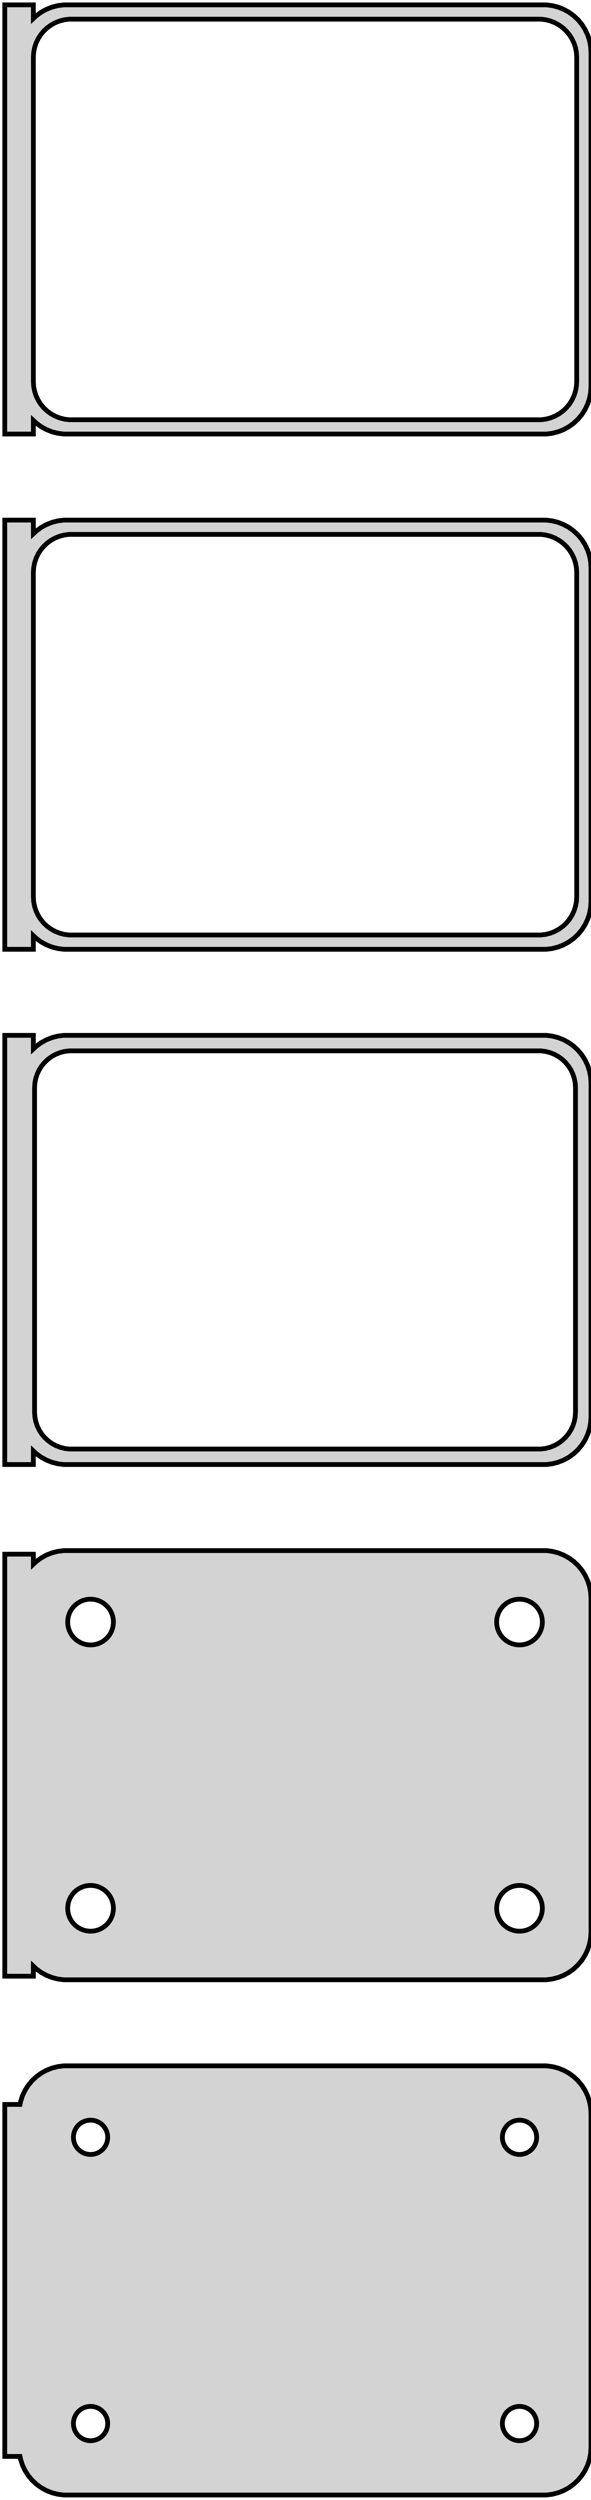 <?xml version="1.0" standalone="no"?>
<!DOCTYPE svg PUBLIC "-//W3C//DTD SVG 1.1//EN" "http://www.w3.org/Graphics/SVG/1.1/DTD/svg11.dtd">
<svg width="62mm" height="262mm" viewBox="-32 -455 62 262" xmlns="http://www.w3.org/2000/svg" version="1.1">
<title>OpenSCAD Model</title>
<path d="
M -28.5,-410.941 L -28.187,-410.647 L -27.679,-410.278 L -27.129,-409.976 L -26.545,-409.745 L -25.937,-409.589
 L -25.314,-409.51 L 25.314,-409.51 L 25.937,-409.589 L 26.545,-409.745 L 27.129,-409.976 L 27.679,-410.278
 L 28.187,-410.647 L 28.645,-411.077 L 29.045,-411.561 L 29.381,-412.091 L 29.649,-412.659 L 29.843,-413.257
 L 29.961,-413.873 L 30,-414.5 L 30,-449.5 L 29.961,-450.127 L 29.843,-450.743 L 29.649,-451.341
 L 29.381,-451.909 L 29.045,-452.439 L 28.645,-452.923 L 28.187,-453.353 L 27.679,-453.722 L 27.129,-454.024
 L 26.545,-454.255 L 25.937,-454.411 L 25.314,-454.49 L -25.314,-454.49 L -25.937,-454.411 L -26.545,-454.255
 L -27.129,-454.024 L -27.679,-453.722 L -28.187,-453.353 L -28.5,-453.059 L -28.5,-454.49 L -31.5,-454.49
 L -31.5,-409.51 L -28.5,-409.51 z
M -24.751,-411.008 L -25.25,-411.071 L -25.736,-411.196 L -26.203,-411.381 L -26.643,-411.623 L -27.05,-411.918
 L -27.416,-412.262 L -27.736,-412.649 L -28.005,-413.073 L -28.219,-413.528 L -28.374,-414.005 L -28.468,-414.499
 L -28.5,-415 L -28.5,-449 L -28.468,-449.501 L -28.374,-449.995 L -28.219,-450.472 L -28.005,-450.927
 L -27.736,-451.351 L -27.416,-451.738 L -27.05,-452.082 L -26.643,-452.377 L -26.203,-452.619 L -25.736,-452.804
 L -25.25,-452.929 L -24.751,-452.992 L 24.751,-452.992 L 25.25,-452.929 L 25.736,-452.804 L 26.203,-452.619
 L 26.643,-452.377 L 27.05,-452.082 L 27.416,-451.738 L 27.736,-451.351 L 28.005,-450.927 L 28.219,-450.472
 L 28.374,-449.995 L 28.468,-449.501 L 28.5,-449 L 28.5,-415 L 28.468,-414.499 L 28.374,-414.005
 L 28.219,-413.528 L 28.005,-413.073 L 27.736,-412.649 L 27.416,-412.262 L 27.05,-411.918 L 26.643,-411.623
 L 26.203,-411.381 L 25.736,-411.196 L 25.25,-411.071 L 24.751,-411.008 z
M -28.5,-356.941 L -28.187,-356.647 L -27.679,-356.278 L -27.129,-355.976 L -26.545,-355.745 L -25.937,-355.589
 L -25.314,-355.51 L 25.314,-355.51 L 25.937,-355.589 L 26.545,-355.745 L 27.129,-355.976 L 27.679,-356.278
 L 28.187,-356.647 L 28.645,-357.077 L 29.045,-357.561 L 29.381,-358.091 L 29.649,-358.659 L 29.843,-359.257
 L 29.961,-359.873 L 30,-360.5 L 30,-395.5 L 29.961,-396.127 L 29.843,-396.743 L 29.649,-397.341
 L 29.381,-397.909 L 29.045,-398.439 L 28.645,-398.923 L 28.187,-399.353 L 27.679,-399.722 L 27.129,-400.024
 L 26.545,-400.255 L 25.937,-400.411 L 25.314,-400.49 L -25.314,-400.49 L -25.937,-400.411 L -26.545,-400.255
 L -27.129,-400.024 L -27.679,-399.722 L -28.187,-399.353 L -28.5,-399.059 L -28.5,-400.49 L -31.5,-400.49
 L -31.5,-355.51 L -28.5,-355.51 z
M -24.751,-357.008 L -25.25,-357.071 L -25.736,-357.196 L -26.203,-357.381 L -26.643,-357.623 L -27.05,-357.918
 L -27.416,-358.262 L -27.736,-358.649 L -28.005,-359.073 L -28.219,-359.528 L -28.374,-360.005 L -28.468,-360.499
 L -28.5,-361 L -28.5,-395 L -28.468,-395.501 L -28.374,-395.995 L -28.219,-396.472 L -28.005,-396.927
 L -27.736,-397.351 L -27.416,-397.738 L -27.05,-398.082 L -26.643,-398.377 L -26.203,-398.619 L -25.736,-398.804
 L -25.25,-398.929 L -24.751,-398.992 L 24.751,-398.992 L 25.25,-398.929 L 25.736,-398.804 L 26.203,-398.619
 L 26.643,-398.377 L 27.05,-398.082 L 27.416,-397.738 L 27.736,-397.351 L 28.005,-396.927 L 28.219,-396.472
 L 28.374,-395.995 L 28.468,-395.501 L 28.5,-395 L 28.5,-361 L 28.468,-360.499 L 28.374,-360.005
 L 28.219,-359.528 L 28.005,-359.073 L 27.736,-358.649 L 27.416,-358.262 L 27.05,-357.918 L 26.643,-357.623
 L 26.203,-357.381 L 25.736,-357.196 L 25.25,-357.071 L 24.751,-357.008 z
M -28.5,-302.941 L -28.187,-302.647 L -27.679,-302.278 L -27.129,-301.976 L -26.545,-301.745 L -25.937,-301.589
 L -25.314,-301.51 L 25.314,-301.51 L 25.937,-301.589 L 26.545,-301.745 L 27.129,-301.976 L 27.679,-302.278
 L 28.187,-302.647 L 28.645,-303.077 L 29.045,-303.561 L 29.381,-304.091 L 29.649,-304.659 L 29.843,-305.257
 L 29.961,-305.873 L 30,-306.5 L 30,-341.5 L 29.961,-342.127 L 29.843,-342.743 L 29.649,-343.341
 L 29.381,-343.909 L 29.045,-344.439 L 28.645,-344.923 L 28.187,-345.353 L 27.679,-345.722 L 27.129,-346.024
 L 26.545,-346.255 L 25.937,-346.411 L 25.314,-346.49 L -25.314,-346.49 L -25.937,-346.411 L -26.545,-346.255
 L -27.129,-346.024 L -27.679,-345.722 L -28.187,-345.353 L -28.5,-345.059 L -28.5,-346.49 L -31.5,-346.49
 L -31.5,-301.51 L -28.5,-301.51 z
M -24.743,-303.135 L -25.226,-303.196 L -25.697,-303.317 L -26.149,-303.496 L -26.575,-303.73 L -26.968,-304.016
 L -27.323,-304.349 L -27.633,-304.724 L -27.894,-305.134 L -28.101,-305.574 L -28.251,-306.037 L -28.342,-306.515
 L -28.373,-307 L -28.373,-341 L -28.342,-341.485 L -28.251,-341.963 L -28.101,-342.426 L -27.894,-342.866
 L -27.633,-343.276 L -27.323,-343.651 L -26.968,-343.984 L -26.575,-344.27 L -26.149,-344.504 L -25.697,-344.683
 L -25.226,-344.804 L -24.743,-344.865 L 24.743,-344.865 L 25.226,-344.804 L 25.697,-344.683 L 26.149,-344.504
 L 26.575,-344.27 L 26.968,-343.984 L 27.323,-343.651 L 27.633,-343.276 L 27.894,-342.866 L 28.101,-342.426
 L 28.251,-341.963 L 28.342,-341.485 L 28.373,-341 L 28.373,-307 L 28.342,-306.515 L 28.251,-306.037
 L 28.101,-305.574 L 27.894,-305.134 L 27.633,-304.724 L 27.323,-304.349 L 26.968,-304.016 L 26.575,-303.73
 L 26.149,-303.496 L 25.697,-303.317 L 25.226,-303.196 L 24.743,-303.135 z
M 25.937,-247.589 L 26.545,-247.745 L 27.129,-247.976 L 27.679,-248.278 L 28.187,-248.647 L 28.645,-249.077
 L 29.045,-249.561 L 29.381,-250.091 L 29.649,-250.659 L 29.843,-251.257 L 29.961,-251.873 L 30,-252.5
 L 30,-287.5 L 29.961,-288.127 L 29.843,-288.743 L 29.649,-289.341 L 29.381,-289.909 L 29.045,-290.439
 L 28.645,-290.923 L 28.187,-291.353 L 27.679,-291.722 L 27.129,-292.024 L 26.545,-292.255 L 25.937,-292.411
 L 25.314,-292.49 L -25.314,-292.49 L -25.937,-292.411 L -26.545,-292.255 L -27.129,-292.024 L -27.679,-291.722
 L -28.187,-291.353 L -28.5,-291.059 L -28.5,-292.115 L -31.5,-292.115 L -31.5,-247.885 L -28.5,-247.885
 L -28.5,-248.941 L -28.187,-248.647 L -27.679,-248.278 L -27.129,-247.976 L -26.545,-247.745 L -25.937,-247.589
 L -25.314,-247.51 L 25.314,-247.51 z
M -22.651,-282.605 L -22.95,-282.643 L -23.242,-282.717 L -23.522,-282.828 L -23.786,-282.974 L -24.03,-283.151
 L -24.25,-283.357 L -24.442,-283.589 L -24.603,-283.844 L -24.732,-284.117 L -24.825,-284.403 L -24.881,-284.699
 L -24.9,-285 L -24.881,-285.301 L -24.825,-285.597 L -24.732,-285.883 L -24.603,-286.156 L -24.442,-286.411
 L -24.25,-286.643 L -24.03,-286.849 L -23.786,-287.026 L -23.522,-287.172 L -23.242,-287.283 L -22.95,-287.357
 L -22.651,-287.395 L -22.349,-287.395 L -22.05,-287.357 L -21.758,-287.283 L -21.478,-287.172 L -21.214,-287.026
 L -20.97,-286.849 L -20.75,-286.643 L -20.558,-286.411 L -20.397,-286.156 L -20.268,-285.883 L -20.175,-285.597
 L -20.119,-285.301 L -20.1,-285 L -20.119,-284.699 L -20.175,-284.403 L -20.268,-284.117 L -20.397,-283.844
 L -20.558,-283.589 L -20.75,-283.357 L -20.97,-283.151 L -21.214,-282.974 L -21.478,-282.828 L -21.758,-282.717
 L -22.05,-282.643 L -22.349,-282.605 z
M 22.349,-282.605 L 22.05,-282.643 L 21.758,-282.717 L 21.478,-282.828 L 21.214,-282.974 L 20.97,-283.151
 L 20.75,-283.357 L 20.558,-283.589 L 20.397,-283.844 L 20.268,-284.117 L 20.175,-284.403 L 20.119,-284.699
 L 20.1,-285 L 20.119,-285.301 L 20.175,-285.597 L 20.268,-285.883 L 20.397,-286.156 L 20.558,-286.411
 L 20.75,-286.643 L 20.97,-286.849 L 21.214,-287.026 L 21.478,-287.172 L 21.758,-287.283 L 22.05,-287.357
 L 22.349,-287.395 L 22.651,-287.395 L 22.95,-287.357 L 23.242,-287.283 L 23.522,-287.172 L 23.786,-287.026
 L 24.03,-286.849 L 24.25,-286.643 L 24.442,-286.411 L 24.603,-286.156 L 24.732,-285.883 L 24.825,-285.597
 L 24.881,-285.301 L 24.9,-285 L 24.881,-284.699 L 24.825,-284.403 L 24.732,-284.117 L 24.603,-283.844
 L 24.442,-283.589 L 24.25,-283.357 L 24.03,-283.151 L 23.786,-282.974 L 23.522,-282.828 L 23.242,-282.717
 L 22.95,-282.643 L 22.651,-282.605 z
M -22.651,-252.605 L -22.95,-252.643 L -23.242,-252.717 L -23.522,-252.828 L -23.786,-252.974 L -24.03,-253.151
 L -24.25,-253.357 L -24.442,-253.589 L -24.603,-253.844 L -24.732,-254.117 L -24.825,-254.403 L -24.881,-254.699
 L -24.9,-255 L -24.881,-255.301 L -24.825,-255.597 L -24.732,-255.883 L -24.603,-256.156 L -24.442,-256.411
 L -24.25,-256.643 L -24.03,-256.849 L -23.786,-257.026 L -23.522,-257.172 L -23.242,-257.283 L -22.95,-257.357
 L -22.651,-257.395 L -22.349,-257.395 L -22.05,-257.357 L -21.758,-257.283 L -21.478,-257.172 L -21.214,-257.026
 L -20.97,-256.849 L -20.75,-256.643 L -20.558,-256.411 L -20.397,-256.156 L -20.268,-255.883 L -20.175,-255.597
 L -20.119,-255.301 L -20.1,-255 L -20.119,-254.699 L -20.175,-254.403 L -20.268,-254.117 L -20.397,-253.844
 L -20.558,-253.589 L -20.75,-253.357 L -20.97,-253.151 L -21.214,-252.974 L -21.478,-252.828 L -21.758,-252.717
 L -22.05,-252.643 L -22.349,-252.605 z
M 22.349,-252.605 L 22.05,-252.643 L 21.758,-252.717 L 21.478,-252.828 L 21.214,-252.974 L 20.97,-253.151
 L 20.75,-253.357 L 20.558,-253.589 L 20.397,-253.844 L 20.268,-254.117 L 20.175,-254.403 L 20.119,-254.699
 L 20.1,-255 L 20.119,-255.301 L 20.175,-255.597 L 20.268,-255.883 L 20.397,-256.156 L 20.558,-256.411
 L 20.75,-256.643 L 20.97,-256.849 L 21.214,-257.026 L 21.478,-257.172 L 21.758,-257.283 L 22.05,-257.357
 L 22.349,-257.395 L 22.651,-257.395 L 22.95,-257.357 L 23.242,-257.283 L 23.522,-257.172 L 23.786,-257.026
 L 24.03,-256.849 L 24.25,-256.643 L 24.442,-256.411 L 24.603,-256.156 L 24.732,-255.883 L 24.825,-255.597
 L 24.881,-255.301 L 24.9,-255 L 24.881,-254.699 L 24.825,-254.403 L 24.732,-254.117 L 24.603,-253.844
 L 24.442,-253.589 L 24.25,-253.357 L 24.03,-253.151 L 23.786,-252.974 L 23.522,-252.828 L 23.242,-252.717
 L 22.95,-252.643 L 22.651,-252.605 z
M 25.937,-193.589 L 26.545,-193.745 L 27.129,-193.976 L 27.679,-194.278 L 28.187,-194.647 L 28.645,-195.077
 L 29.045,-195.561 L 29.381,-196.091 L 29.649,-196.659 L 29.843,-197.257 L 29.961,-197.873 L 30,-198.5
 L 30,-233.5 L 29.961,-234.127 L 29.843,-234.743 L 29.649,-235.341 L 29.381,-235.909 L 29.045,-236.439
 L 28.645,-236.923 L 28.187,-237.353 L 27.679,-237.722 L 27.129,-238.024 L 26.545,-238.255 L 25.937,-238.411
 L 25.314,-238.49 L -25.314,-238.49 L -25.937,-238.411 L -26.545,-238.255 L -27.129,-238.024 L -27.679,-237.722
 L -28.187,-237.353 L -28.645,-236.923 L -29.045,-236.439 L -29.381,-235.909 L -29.649,-235.341 L -29.843,-234.743
 L -29.9,-234.444 L -31.5,-234.444 L -31.5,-197.556 L -29.9,-197.556 L -29.843,-197.257 L -29.649,-196.659
 L -29.381,-196.091 L -29.045,-195.561 L -28.645,-195.077 L -28.187,-194.647 L -27.679,-194.278 L -27.129,-193.976
 L -26.545,-193.745 L -25.937,-193.589 L -25.314,-193.51 L 25.314,-193.51 z
M -22.613,-229.204 L -22.837,-229.232 L -23.056,-229.288 L -23.266,-229.371 L -23.465,-229.48 L -23.647,-229.613
 L -23.812,-229.768 L -23.956,-229.942 L -24.077,-230.133 L -24.174,-230.337 L -24.243,-230.552 L -24.286,-230.774
 L -24.3,-231 L -24.286,-231.226 L -24.243,-231.448 L -24.174,-231.663 L -24.077,-231.867 L -23.956,-232.058
 L -23.812,-232.232 L -23.647,-232.387 L -23.465,-232.52 L -23.266,-232.629 L -23.056,-232.712 L -22.837,-232.768
 L -22.613,-232.796 L -22.387,-232.796 L -22.163,-232.768 L -21.944,-232.712 L -21.734,-232.629 L -21.535,-232.52
 L -21.353,-232.387 L -21.188,-232.232 L -21.044,-232.058 L -20.923,-231.867 L -20.826,-231.663 L -20.756,-231.448
 L -20.714,-231.226 L -20.7,-231 L -20.714,-230.774 L -20.756,-230.552 L -20.826,-230.337 L -20.923,-230.133
 L -21.044,-229.942 L -21.188,-229.768 L -21.353,-229.613 L -21.535,-229.48 L -21.734,-229.371 L -21.944,-229.288
 L -22.163,-229.232 L -22.387,-229.204 z
M 22.387,-229.204 L 22.163,-229.232 L 21.944,-229.288 L 21.734,-229.371 L 21.535,-229.48 L 21.353,-229.613
 L 21.188,-229.768 L 21.044,-229.942 L 20.923,-230.133 L 20.826,-230.337 L 20.756,-230.552 L 20.714,-230.774
 L 20.7,-231 L 20.714,-231.226 L 20.756,-231.448 L 20.826,-231.663 L 20.923,-231.867 L 21.044,-232.058
 L 21.188,-232.232 L 21.353,-232.387 L 21.535,-232.52 L 21.734,-232.629 L 21.944,-232.712 L 22.163,-232.768
 L 22.387,-232.796 L 22.613,-232.796 L 22.837,-232.768 L 23.056,-232.712 L 23.266,-232.629 L 23.465,-232.52
 L 23.647,-232.387 L 23.812,-232.232 L 23.956,-232.058 L 24.077,-231.867 L 24.174,-231.663 L 24.243,-231.448
 L 24.286,-231.226 L 24.3,-231 L 24.286,-230.774 L 24.243,-230.552 L 24.174,-230.337 L 24.077,-230.133
 L 23.956,-229.942 L 23.812,-229.768 L 23.647,-229.613 L 23.465,-229.48 L 23.266,-229.371 L 23.056,-229.288
 L 22.837,-229.232 L 22.613,-229.204 z
M -22.613,-199.204 L -22.837,-199.232 L -23.056,-199.288 L -23.266,-199.371 L -23.465,-199.48 L -23.647,-199.613
 L -23.812,-199.768 L -23.956,-199.942 L -24.077,-200.133 L -24.174,-200.337 L -24.243,-200.552 L -24.286,-200.774
 L -24.3,-201 L -24.286,-201.226 L -24.243,-201.448 L -24.174,-201.663 L -24.077,-201.867 L -23.956,-202.058
 L -23.812,-202.232 L -23.647,-202.387 L -23.465,-202.52 L -23.266,-202.629 L -23.056,-202.712 L -22.837,-202.768
 L -22.613,-202.796 L -22.387,-202.796 L -22.163,-202.768 L -21.944,-202.712 L -21.734,-202.629 L -21.535,-202.52
 L -21.353,-202.387 L -21.188,-202.232 L -21.044,-202.058 L -20.923,-201.867 L -20.826,-201.663 L -20.756,-201.448
 L -20.714,-201.226 L -20.7,-201 L -20.714,-200.774 L -20.756,-200.552 L -20.826,-200.337 L -20.923,-200.133
 L -21.044,-199.942 L -21.188,-199.768 L -21.353,-199.613 L -21.535,-199.48 L -21.734,-199.371 L -21.944,-199.288
 L -22.163,-199.232 L -22.387,-199.204 z
M 22.387,-199.204 L 22.163,-199.232 L 21.944,-199.288 L 21.734,-199.371 L 21.535,-199.48 L 21.353,-199.613
 L 21.188,-199.768 L 21.044,-199.942 L 20.923,-200.133 L 20.826,-200.337 L 20.756,-200.552 L 20.714,-200.774
 L 20.7,-201 L 20.714,-201.226 L 20.756,-201.448 L 20.826,-201.663 L 20.923,-201.867 L 21.044,-202.058
 L 21.188,-202.232 L 21.353,-202.387 L 21.535,-202.52 L 21.734,-202.629 L 21.944,-202.712 L 22.163,-202.768
 L 22.387,-202.796 L 22.613,-202.796 L 22.837,-202.768 L 23.056,-202.712 L 23.266,-202.629 L 23.465,-202.52
 L 23.647,-202.387 L 23.812,-202.232 L 23.956,-202.058 L 24.077,-201.867 L 24.174,-201.663 L 24.243,-201.448
 L 24.286,-201.226 L 24.3,-201 L 24.286,-200.774 L 24.243,-200.552 L 24.174,-200.337 L 24.077,-200.133
 L 23.956,-199.942 L 23.812,-199.768 L 23.647,-199.613 L 23.465,-199.48 L 23.266,-199.371 L 23.056,-199.288
 L 22.837,-199.232 L 22.613,-199.204 z
" stroke="black" fill="lightgray" stroke-width="0.5"/>
</svg>
